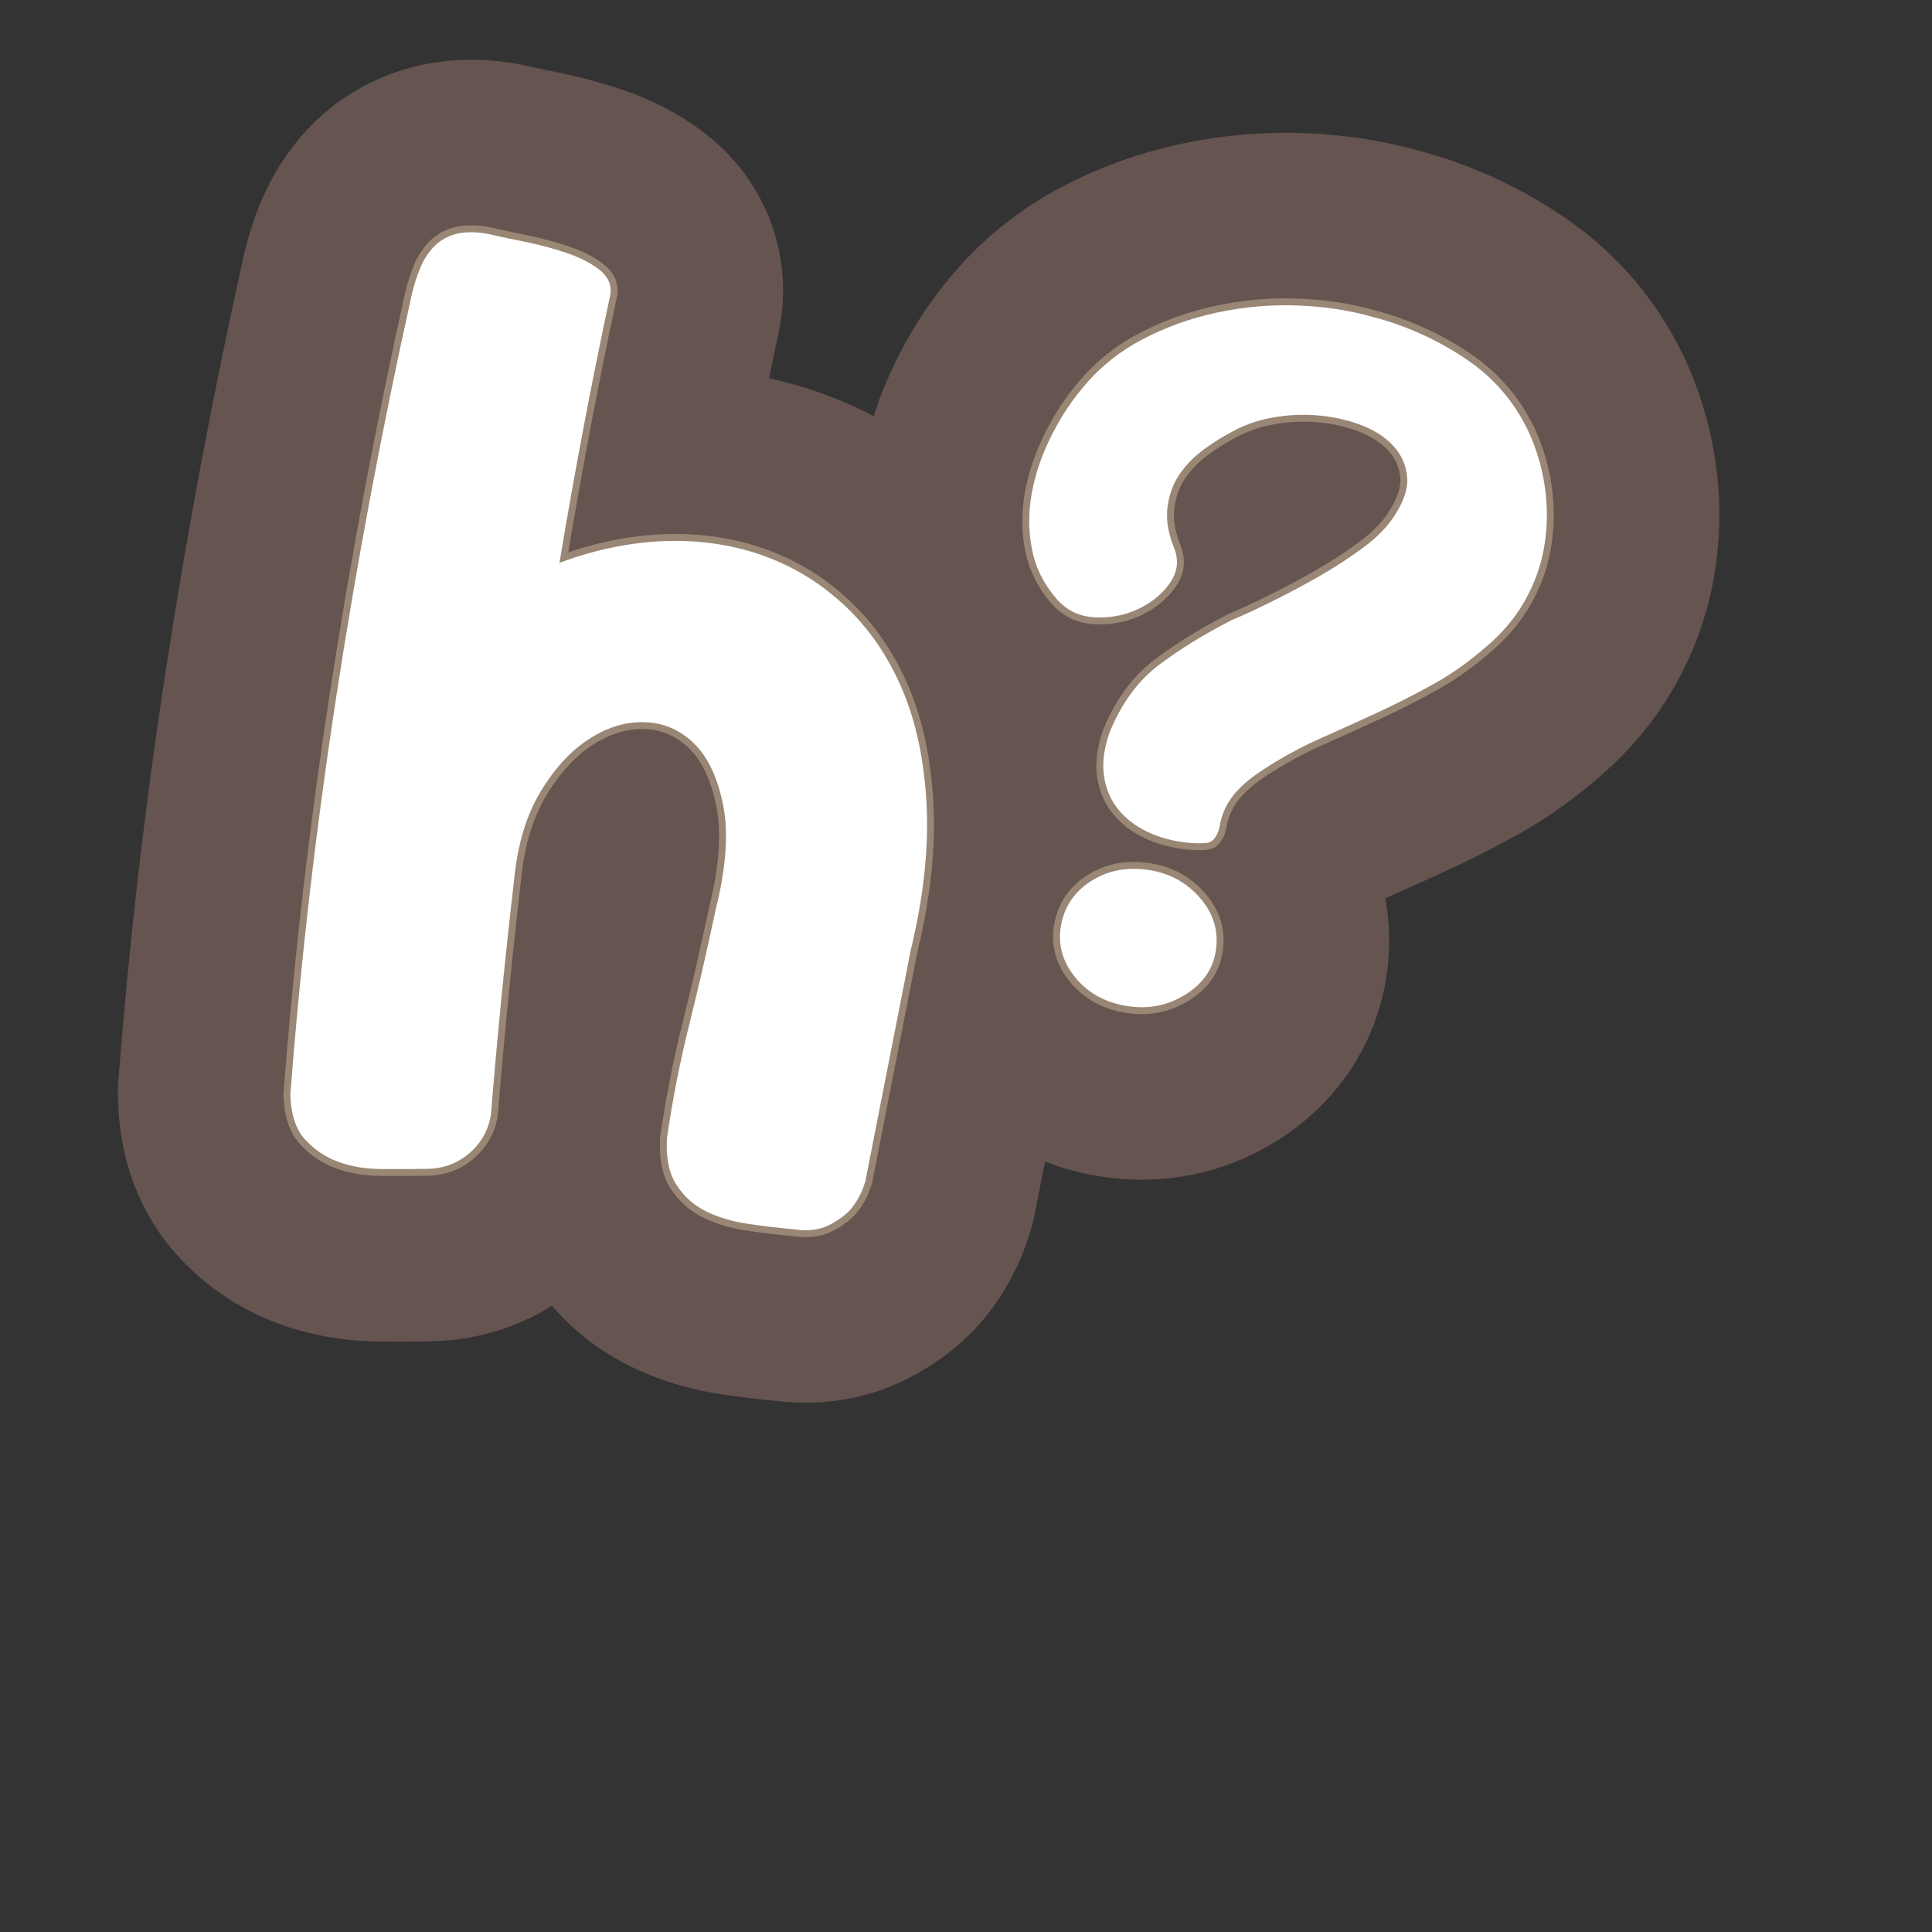 <?xml version="1.0" encoding="UTF-8"?>
<svg id="Content" xmlns="http://www.w3.org/2000/svg" viewBox="0 0 280 280">
  <rect x="0" y="0" width="280" height="280" fill="#333333" stroke="none"/>
  <defs>
    <style>
      .cls-1 {
        stroke: #665451;
        stroke-width: 50px;
      }

      .cls-1, .cls-2 {
        fill: none;
        stroke-linecap: round;
        stroke-linejoin: round;
      }

      .cls-3 {
        fill: #fff;
      }

      .cls-2 {
        stroke: #998675;
        stroke-width: 2px;
      }
    </style>
  </defs>
  <g>
    <path d="M81.08,81.571c5.167-1.925,10.267-2.978,15.302-3.152,5.032-.176,9.753.52,14.165,2.084,4.41,1.565,8.358,3.979,11.849,7.24,3.487,3.261,6.258,7.272,8.305,12.03,2.048,4.761,3.242,10.341,3.582,16.739.341,6.401-.429,13.493-2.307,21.276l-6.574,33.472c-.47,1.52-1.149,2.826-2.042,3.913-.74.87-1.801,1.659-3.188,2.37-1.388.712-3.098.918-5.129.619-2.169-.199-4.392-.463-6.661-.797-2.272-.335-4.29-.938-6.055-1.808-1.766-.869-3.196-2.146-4.289-3.837-1.098-1.687-1.552-3.982-1.367-6.888.827-5.617,1.909-11.104,3.248-16.466,1.338-5.359,2.607-10.883,3.812-16.567,1.493-6.009,1.86-10.992,1.101-14.951-.763-3.96-2.125-6.937-4.089-8.937-1.966-1.999-4.31-3.076-7.035-3.233-2.724-.155-5.433.605-8.121,2.285-2.692,1.682-5.082,4.229-7.17,7.646-2.093,3.418-3.388,7.653-3.887,12.709-1.348,11.648-2.473,23.024-3.373,34.126-.334,2.271-1.377,4.165-3.125,5.677-1.752,1.514-3.847,2.273-6.289,2.279-2.205.043-4.436.05-6.69.023-2.257-.028-4.311-.391-6.16-1.089-1.851-.702-3.431-1.788-4.74-3.263-1.311-1.476-2.003-3.621-2.074-6.442,1.463-19.079,3.685-38.322,6.664-57.731,2.977-19.406,6.636-38.866,10.974-58.379.312-1.296.705-2.521,1.181-3.673.474-1.149,1.111-2.155,1.91-3.016.797-.859,1.803-1.476,3.02-1.847,1.213-.37,2.719-.424,4.512-.16,1.534.35,3.399.747,5.596,1.19,2.192.445,4.25.992,6.17,1.641,1.92.649,3.508,1.464,4.77,2.442,1.258.98,1.785,2.187,1.574,3.62-2.755,12.907-5.211,25.858-7.366,38.852Z"/>
    <path d="M198.978,45.937c4.858,1.275,9.369,3.319,13.534,6.126,4.163,2.809,7.263,6.513,9.296,11.108,1.112,2.595,1.836,5.294,2.173,8.098.333,2.807.256,5.552-.231,8.235-.489,2.685-1.426,5.234-2.807,7.646-1.384,2.413-3.196,4.574-5.439,6.487-2.469,2.159-5.023,3.98-7.671,5.458-2.648,1.48-5.351,2.856-8.106,4.133-2.758,1.275-5.56,2.545-8.408,3.808s-5.668,2.81-8.461,4.642c-1.968,1.3-3.42,2.604-4.36,3.912-.941,1.312-1.518,2.698-1.732,4.16-.322,1.542-1.002,2.353-2.04,2.433-1.042.081-2.2.026-3.48-.162-2.104-.31-3.979-.911-5.62-1.808-1.644-.894-2.95-2.021-3.918-3.379-.969-1.355-1.553-2.938-1.753-4.743-.204-1.804.093-3.816.888-6.036,1.743-4.228,4.162-7.492,7.257-9.793,3.094-2.3,6.56-4.431,10.4-6.388,1.493-.622,3.373-1.488,5.639-2.604,2.267-1.114,4.57-2.34,6.919-3.677,2.345-1.336,4.54-2.766,6.587-4.286,2.045-1.521,3.561-3.096,4.549-4.727,1.328-2.047,1.905-3.899,1.729-5.562-.176-1.66-.827-3.111-1.952-4.351-1.128-1.239-2.615-2.229-4.469-2.97-1.854-.739-3.862-1.221-6.023-1.447-2.163-.224-4.32-.167-6.471.169-2.152.337-4.087.939-5.803,1.809-1.718.868-3.31,1.85-4.777,2.94-1.471,1.094-2.654,2.32-3.556,3.682-.901,1.363-1.462,2.938-1.677,4.729-.218,1.79.121,3.78,1.015,5.965.67,1.781.421,3.474-.747,5.075-1.171,1.604-2.732,2.846-4.683,3.726-1.951.882-4.038,1.252-6.261,1.111-2.221-.138-4.048-1.062-5.478-2.768-1.837-2.138-3.002-4.528-3.5-7.172-.5-2.642-.505-5.306-.015-7.99.486-2.684,1.367-5.335,2.641-7.95,1.272-2.616,2.764-4.965,4.472-7.05,2.404-3.01,5.33-5.428,8.775-7.257,3.445-1.827,7.122-3.156,11.028-3.983,3.905-.827,7.809-1.163,11.711-1.009,3.9.154,7.51.709,10.826,1.664ZM176.216,137.747c-.391,2.654-1.848,4.773-4.37,6.365-2.524,1.59-5.294,2.163-8.312,1.72-3.202-.472-5.735-1.825-7.601-4.062-1.867-2.237-2.605-4.68-2.215-7.334.417-2.833,1.842-5.055,4.274-6.658,2.43-1.605,5.246-2.171,8.448-1.7,3.018.444,5.505,1.791,7.464,4.042,1.957,2.25,2.728,4.794,2.311,7.627Z"/>
  </g>
  <g>
    <path class="cls-1" d="M81.08,81.571c5.167-1.925,10.267-2.978,15.302-3.152,5.032-.176,9.753.52,14.165,2.084,4.41,1.565,8.358,3.979,11.849,7.24,3.487,3.261,6.258,7.272,8.305,12.03,2.048,4.761,3.242,10.341,3.582,16.739.341,6.401-.429,13.493-2.307,21.276l-6.574,33.472c-.47,1.52-1.149,2.826-2.042,3.913-.74.87-1.801,1.659-3.188,2.37-1.388.712-3.098.918-5.129.619-2.169-.199-4.392-.463-6.661-.797-2.272-.335-4.29-.938-6.055-1.808-1.766-.869-3.196-2.146-4.289-3.837-1.098-1.687-1.552-3.982-1.367-6.888.827-5.617,1.909-11.104,3.248-16.466,1.338-5.359,2.607-10.883,3.812-16.567,1.493-6.009,1.86-10.992,1.101-14.951-.763-3.96-2.125-6.937-4.089-8.937-1.966-1.999-4.31-3.076-7.035-3.233-2.724-.155-5.433.605-8.121,2.285-2.692,1.682-5.082,4.229-7.17,7.646-2.093,3.418-3.388,7.653-3.887,12.709-1.348,11.648-2.473,23.024-3.373,34.126-.334,2.271-1.377,4.165-3.125,5.677-1.752,1.514-3.847,2.273-6.289,2.279-2.205.043-4.436.05-6.69.023-2.257-.028-4.311-.391-6.16-1.089-1.851-.702-3.431-1.788-4.74-3.263-1.311-1.476-2.003-3.621-2.074-6.442,1.463-19.079,3.685-38.322,6.664-57.731,2.977-19.406,6.636-38.866,10.974-58.379.312-1.296.705-2.521,1.181-3.673.474-1.149,1.111-2.155,1.91-3.016.797-.859,1.803-1.476,3.02-1.847,1.213-.37,2.719-.424,4.512-.16,1.534.35,3.399.747,5.596,1.19,2.192.445,4.25.992,6.17,1.641,1.92.649,3.508,1.464,4.77,2.442,1.258.98,1.785,2.187,1.574,3.62-2.755,12.907-5.211,25.858-7.366,38.852Z"/>
    <path class="cls-1" d="M198.978,45.937c4.858,1.275,9.369,3.319,13.534,6.126,4.163,2.809,7.263,6.513,9.296,11.108,1.112,2.595,1.836,5.294,2.173,8.098.333,2.807.256,5.552-.231,8.235-.489,2.685-1.426,5.234-2.807,7.646-1.384,2.413-3.196,4.574-5.439,6.487-2.469,2.159-5.023,3.98-7.671,5.458-2.648,1.48-5.351,2.856-8.106,4.133-2.758,1.275-5.56,2.545-8.408,3.808s-5.668,2.81-8.461,4.642c-1.968,1.3-3.42,2.604-4.36,3.912-.941,1.312-1.518,2.698-1.732,4.16-.322,1.542-1.002,2.353-2.04,2.433-1.042.081-2.2.026-3.48-.162-2.104-.31-3.979-.911-5.62-1.808-1.644-.894-2.95-2.021-3.918-3.379-.969-1.355-1.553-2.938-1.753-4.743-.204-1.804.093-3.816.888-6.036,1.743-4.228,4.162-7.492,7.257-9.793,3.094-2.3,6.56-4.431,10.4-6.388,1.493-.622,3.373-1.488,5.639-2.604,2.267-1.114,4.57-2.34,6.919-3.677,2.345-1.336,4.54-2.766,6.587-4.286,2.045-1.521,3.561-3.096,4.549-4.727,1.328-2.047,1.905-3.899,1.729-5.562-.176-1.66-.827-3.111-1.952-4.351-1.128-1.239-2.615-2.229-4.469-2.97-1.854-.739-3.862-1.221-6.023-1.447-2.163-.224-4.32-.167-6.471.169-2.152.337-4.087.939-5.803,1.809-1.718.868-3.31,1.85-4.777,2.94-1.471,1.094-2.654,2.32-3.556,3.682-.901,1.363-1.462,2.938-1.677,4.729-.218,1.79.121,3.78,1.015,5.965.67,1.781.421,3.474-.747,5.075-1.171,1.604-2.732,2.846-4.683,3.726-1.951.882-4.038,1.252-6.261,1.111-2.221-.138-4.048-1.062-5.478-2.768-1.837-2.138-3.002-4.528-3.5-7.172-.5-2.642-.505-5.306-.015-7.99.486-2.684,1.367-5.335,2.641-7.95,1.272-2.616,2.764-4.965,4.472-7.05,2.404-3.01,5.33-5.428,8.775-7.257,3.445-1.827,7.122-3.156,11.028-3.983,3.905-.827,7.809-1.163,11.711-1.009,3.9.154,7.51.709,10.826,1.664ZM176.216,137.747c-.391,2.654-1.848,4.773-4.37,6.365-2.524,1.59-5.294,2.163-8.312,1.72-3.202-.472-5.735-1.825-7.601-4.062-1.867-2.237-2.605-4.68-2.215-7.334.417-2.833,1.842-5.055,4.274-6.658,2.43-1.605,5.246-2.171,8.448-1.7,3.018.444,5.505,1.791,7.464,4.042,1.957,2.25,2.728,4.794,2.311,7.627Z"/>
  </g>
  <g>
    <path class="cls-2" d="M81.08,81.571c5.167-1.925,10.267-2.978,15.302-3.152,5.032-.176,9.753.52,14.165,2.084,4.41,1.565,8.358,3.979,11.849,7.24,3.487,3.261,6.258,7.272,8.305,12.03,2.048,4.761,3.242,10.341,3.582,16.739.341,6.401-.429,13.493-2.307,21.276l-6.574,33.472c-.47,1.52-1.149,2.826-2.042,3.913-.74.87-1.801,1.659-3.188,2.37-1.388.712-3.098.918-5.129.619-2.169-.199-4.392-.463-6.661-.797-2.272-.335-4.29-.938-6.055-1.808-1.766-.869-3.196-2.146-4.289-3.837-1.098-1.687-1.552-3.982-1.367-6.888.827-5.617,1.909-11.104,3.248-16.466,1.338-5.359,2.607-10.883,3.812-16.567,1.493-6.009,1.86-10.992,1.101-14.951-.763-3.96-2.125-6.937-4.089-8.937-1.966-1.999-4.31-3.076-7.035-3.233-2.724-.155-5.433.605-8.121,2.285-2.692,1.682-5.082,4.229-7.17,7.646-2.093,3.418-3.388,7.653-3.887,12.709-1.348,11.648-2.473,23.024-3.373,34.126-.334,2.271-1.377,4.165-3.125,5.677-1.752,1.514-3.847,2.273-6.289,2.279-2.205.043-4.436.05-6.69.023-2.257-.028-4.311-.391-6.16-1.089-1.851-.702-3.431-1.788-4.74-3.263-1.311-1.476-2.003-3.621-2.074-6.442,1.463-19.079,3.685-38.322,6.664-57.731,2.977-19.406,6.636-38.866,10.974-58.379.312-1.296.705-2.521,1.181-3.673.474-1.149,1.111-2.155,1.91-3.016.797-.859,1.803-1.476,3.02-1.847,1.213-.37,2.719-.424,4.512-.16,1.534.35,3.399.747,5.596,1.19,2.192.445,4.25.992,6.17,1.641,1.92.649,3.508,1.464,4.77,2.442,1.258.98,1.785,2.187,1.574,3.62-2.755,12.907-5.211,25.858-7.366,38.852Z"/>
    <path class="cls-2" d="M198.978,45.937c4.858,1.275,9.369,3.319,13.534,6.126,4.163,2.809,7.263,6.513,9.296,11.108,1.112,2.595,1.836,5.294,2.173,8.098.333,2.807.256,5.552-.231,8.235-.489,2.685-1.426,5.234-2.807,7.646-1.384,2.413-3.196,4.574-5.439,6.487-2.469,2.159-5.023,3.98-7.671,5.458-2.648,1.48-5.351,2.856-8.106,4.133-2.758,1.275-5.56,2.545-8.408,3.808s-5.668,2.81-8.461,4.642c-1.968,1.3-3.42,2.604-4.36,3.912-.941,1.312-1.518,2.698-1.732,4.16-.322,1.542-1.002,2.353-2.04,2.433-1.042.081-2.2.026-3.48-.162-2.104-.31-3.979-.911-5.62-1.808-1.644-.894-2.95-2.021-3.918-3.379-.969-1.355-1.553-2.938-1.753-4.743-.204-1.804.093-3.816.888-6.036,1.743-4.228,4.162-7.492,7.257-9.793,3.094-2.3,6.56-4.431,10.4-6.388,1.493-.622,3.373-1.488,5.639-2.604,2.267-1.114,4.57-2.34,6.919-3.677,2.345-1.336,4.54-2.766,6.587-4.286,2.045-1.521,3.561-3.096,4.549-4.727,1.328-2.047,1.905-3.899,1.729-5.562-.176-1.66-.827-3.111-1.952-4.351-1.128-1.239-2.615-2.229-4.469-2.97-1.854-.739-3.862-1.221-6.023-1.447-2.163-.224-4.32-.167-6.471.169-2.152.337-4.087.939-5.803,1.809-1.718.868-3.31,1.85-4.777,2.94-1.471,1.094-2.654,2.32-3.556,3.682-.901,1.363-1.462,2.938-1.677,4.729-.218,1.79.121,3.78,1.015,5.965.67,1.781.421,3.474-.747,5.075-1.171,1.604-2.732,2.846-4.683,3.726-1.951.882-4.038,1.252-6.261,1.111-2.221-.138-4.048-1.062-5.478-2.768-1.837-2.138-3.002-4.528-3.5-7.172-.5-2.642-.505-5.306-.015-7.99.486-2.684,1.367-5.335,2.641-7.95,1.272-2.616,2.764-4.965,4.472-7.05,2.404-3.01,5.33-5.428,8.775-7.257,3.445-1.827,7.122-3.156,11.028-3.983,3.905-.827,7.809-1.163,11.711-1.009,3.9.154,7.51.709,10.826,1.664ZM176.216,137.747c-.391,2.654-1.848,4.773-4.37,6.365-2.524,1.59-5.294,2.163-8.312,1.72-3.202-.472-5.735-1.825-7.601-4.062-1.867-2.237-2.605-4.68-2.215-7.334.417-2.833,1.842-5.055,4.274-6.658,2.43-1.605,5.246-2.171,8.448-1.7,3.018.444,5.505,1.791,7.464,4.042,1.957,2.25,2.728,4.794,2.311,7.627Z"/>
  </g>
  <g>
    <path class="cls-3" d="M81.08,81.571c5.167-1.925,10.267-2.978,15.302-3.152,5.032-.176,9.753.52,14.165,2.084,4.41,1.565,8.358,3.979,11.849,7.24,3.487,3.261,6.258,7.272,8.305,12.03,2.048,4.761,3.242,10.341,3.582,16.739.341,6.401-.429,13.493-2.307,21.276l-6.574,33.472c-.47,1.52-1.149,2.826-2.042,3.913-.74.87-1.801,1.659-3.188,2.37-1.388.712-3.098.918-5.129.619-2.169-.199-4.392-.463-6.661-.797-2.272-.335-4.29-.938-6.055-1.808-1.766-.869-3.196-2.146-4.289-3.837-1.098-1.687-1.552-3.982-1.367-6.888.827-5.617,1.909-11.104,3.248-16.466,1.338-5.359,2.607-10.883,3.812-16.567,1.493-6.009,1.86-10.992,1.101-14.951-.763-3.96-2.125-6.937-4.089-8.937-1.966-1.999-4.31-3.076-7.035-3.233-2.724-.155-5.433.605-8.121,2.285-2.692,1.682-5.082,4.229-7.17,7.646-2.093,3.418-3.388,7.653-3.887,12.709-1.348,11.648-2.473,23.024-3.373,34.126-.334,2.271-1.377,4.165-3.125,5.677-1.752,1.514-3.847,2.273-6.289,2.279-2.205.043-4.436.05-6.69.023-2.257-.028-4.311-.391-6.16-1.089-1.851-.702-3.431-1.788-4.74-3.263-1.311-1.476-2.003-3.621-2.074-6.442,1.463-19.079,3.685-38.322,6.664-57.731,2.977-19.406,6.636-38.866,10.974-58.379.312-1.296.705-2.521,1.181-3.673.474-1.149,1.111-2.155,1.91-3.016.797-.859,1.803-1.476,3.02-1.847,1.213-.37,2.719-.424,4.512-.16,1.534.35,3.399.747,5.596,1.19,2.192.445,4.25.992,6.17,1.641,1.92.649,3.508,1.464,4.77,2.442,1.258.98,1.785,2.187,1.574,3.62-2.755,12.907-5.211,25.858-7.366,38.852Z"/>
    <path class="cls-3" d="M198.978,45.937c4.858,1.275,9.369,3.319,13.534,6.126,4.163,2.809,7.263,6.513,9.296,11.108,1.112,2.595,1.836,5.294,2.173,8.098.333,2.807.256,5.552-.231,8.235-.489,2.685-1.426,5.234-2.807,7.646-1.384,2.413-3.196,4.574-5.439,6.487-2.469,2.159-5.023,3.98-7.671,5.458-2.648,1.48-5.351,2.856-8.106,4.133-2.758,1.275-5.56,2.545-8.408,3.808s-5.668,2.81-8.461,4.642c-1.968,1.3-3.42,2.604-4.36,3.912-.941,1.312-1.518,2.698-1.732,4.16-.322,1.542-1.002,2.353-2.04,2.433-1.042.081-2.2.026-3.48-.162-2.104-.31-3.979-.911-5.62-1.808-1.644-.894-2.95-2.021-3.918-3.379-.969-1.355-1.553-2.938-1.753-4.743-.204-1.804.093-3.816.888-6.036,1.743-4.228,4.162-7.492,7.257-9.793,3.094-2.3,6.56-4.431,10.4-6.388,1.493-.622,3.373-1.488,5.639-2.604,2.267-1.114,4.57-2.34,6.919-3.677,2.345-1.336,4.54-2.766,6.587-4.286,2.045-1.521,3.561-3.096,4.549-4.727,1.328-2.047,1.905-3.899,1.729-5.562-.176-1.66-.827-3.111-1.952-4.351-1.128-1.239-2.615-2.229-4.469-2.97-1.854-.739-3.862-1.221-6.023-1.447-2.163-.224-4.32-.167-6.471.169-2.152.337-4.087.939-5.803,1.809-1.718.868-3.31,1.85-4.777,2.94-1.471,1.094-2.654,2.32-3.556,3.682-.901,1.363-1.462,2.938-1.677,4.729-.218,1.79.121,3.78,1.015,5.965.67,1.781.421,3.474-.747,5.075-1.171,1.604-2.732,2.846-4.683,3.726-1.951.882-4.038,1.252-6.261,1.111-2.221-.138-4.048-1.062-5.478-2.768-1.837-2.138-3.002-4.528-3.5-7.172-.5-2.642-.505-5.306-.015-7.99.486-2.684,1.367-5.335,2.641-7.95,1.272-2.616,2.764-4.965,4.472-7.05,2.404-3.01,5.33-5.428,8.775-7.257,3.445-1.827,7.122-3.156,11.028-3.983,3.905-.827,7.809-1.163,11.711-1.009,3.9.154,7.51.709,10.826,1.664ZM176.216,137.747c-.391,2.654-1.848,4.773-4.37,6.365-2.524,1.59-5.294,2.163-8.312,1.72-3.202-.472-5.735-1.825-7.601-4.062-1.867-2.237-2.605-4.68-2.215-7.334.417-2.833,1.842-5.055,4.274-6.658,2.43-1.605,5.246-2.171,8.448-1.7,3.018.444,5.505,1.791,7.464,4.042,1.957,2.25,2.728,4.794,2.311,7.627Z"/>
  </g>
</svg>